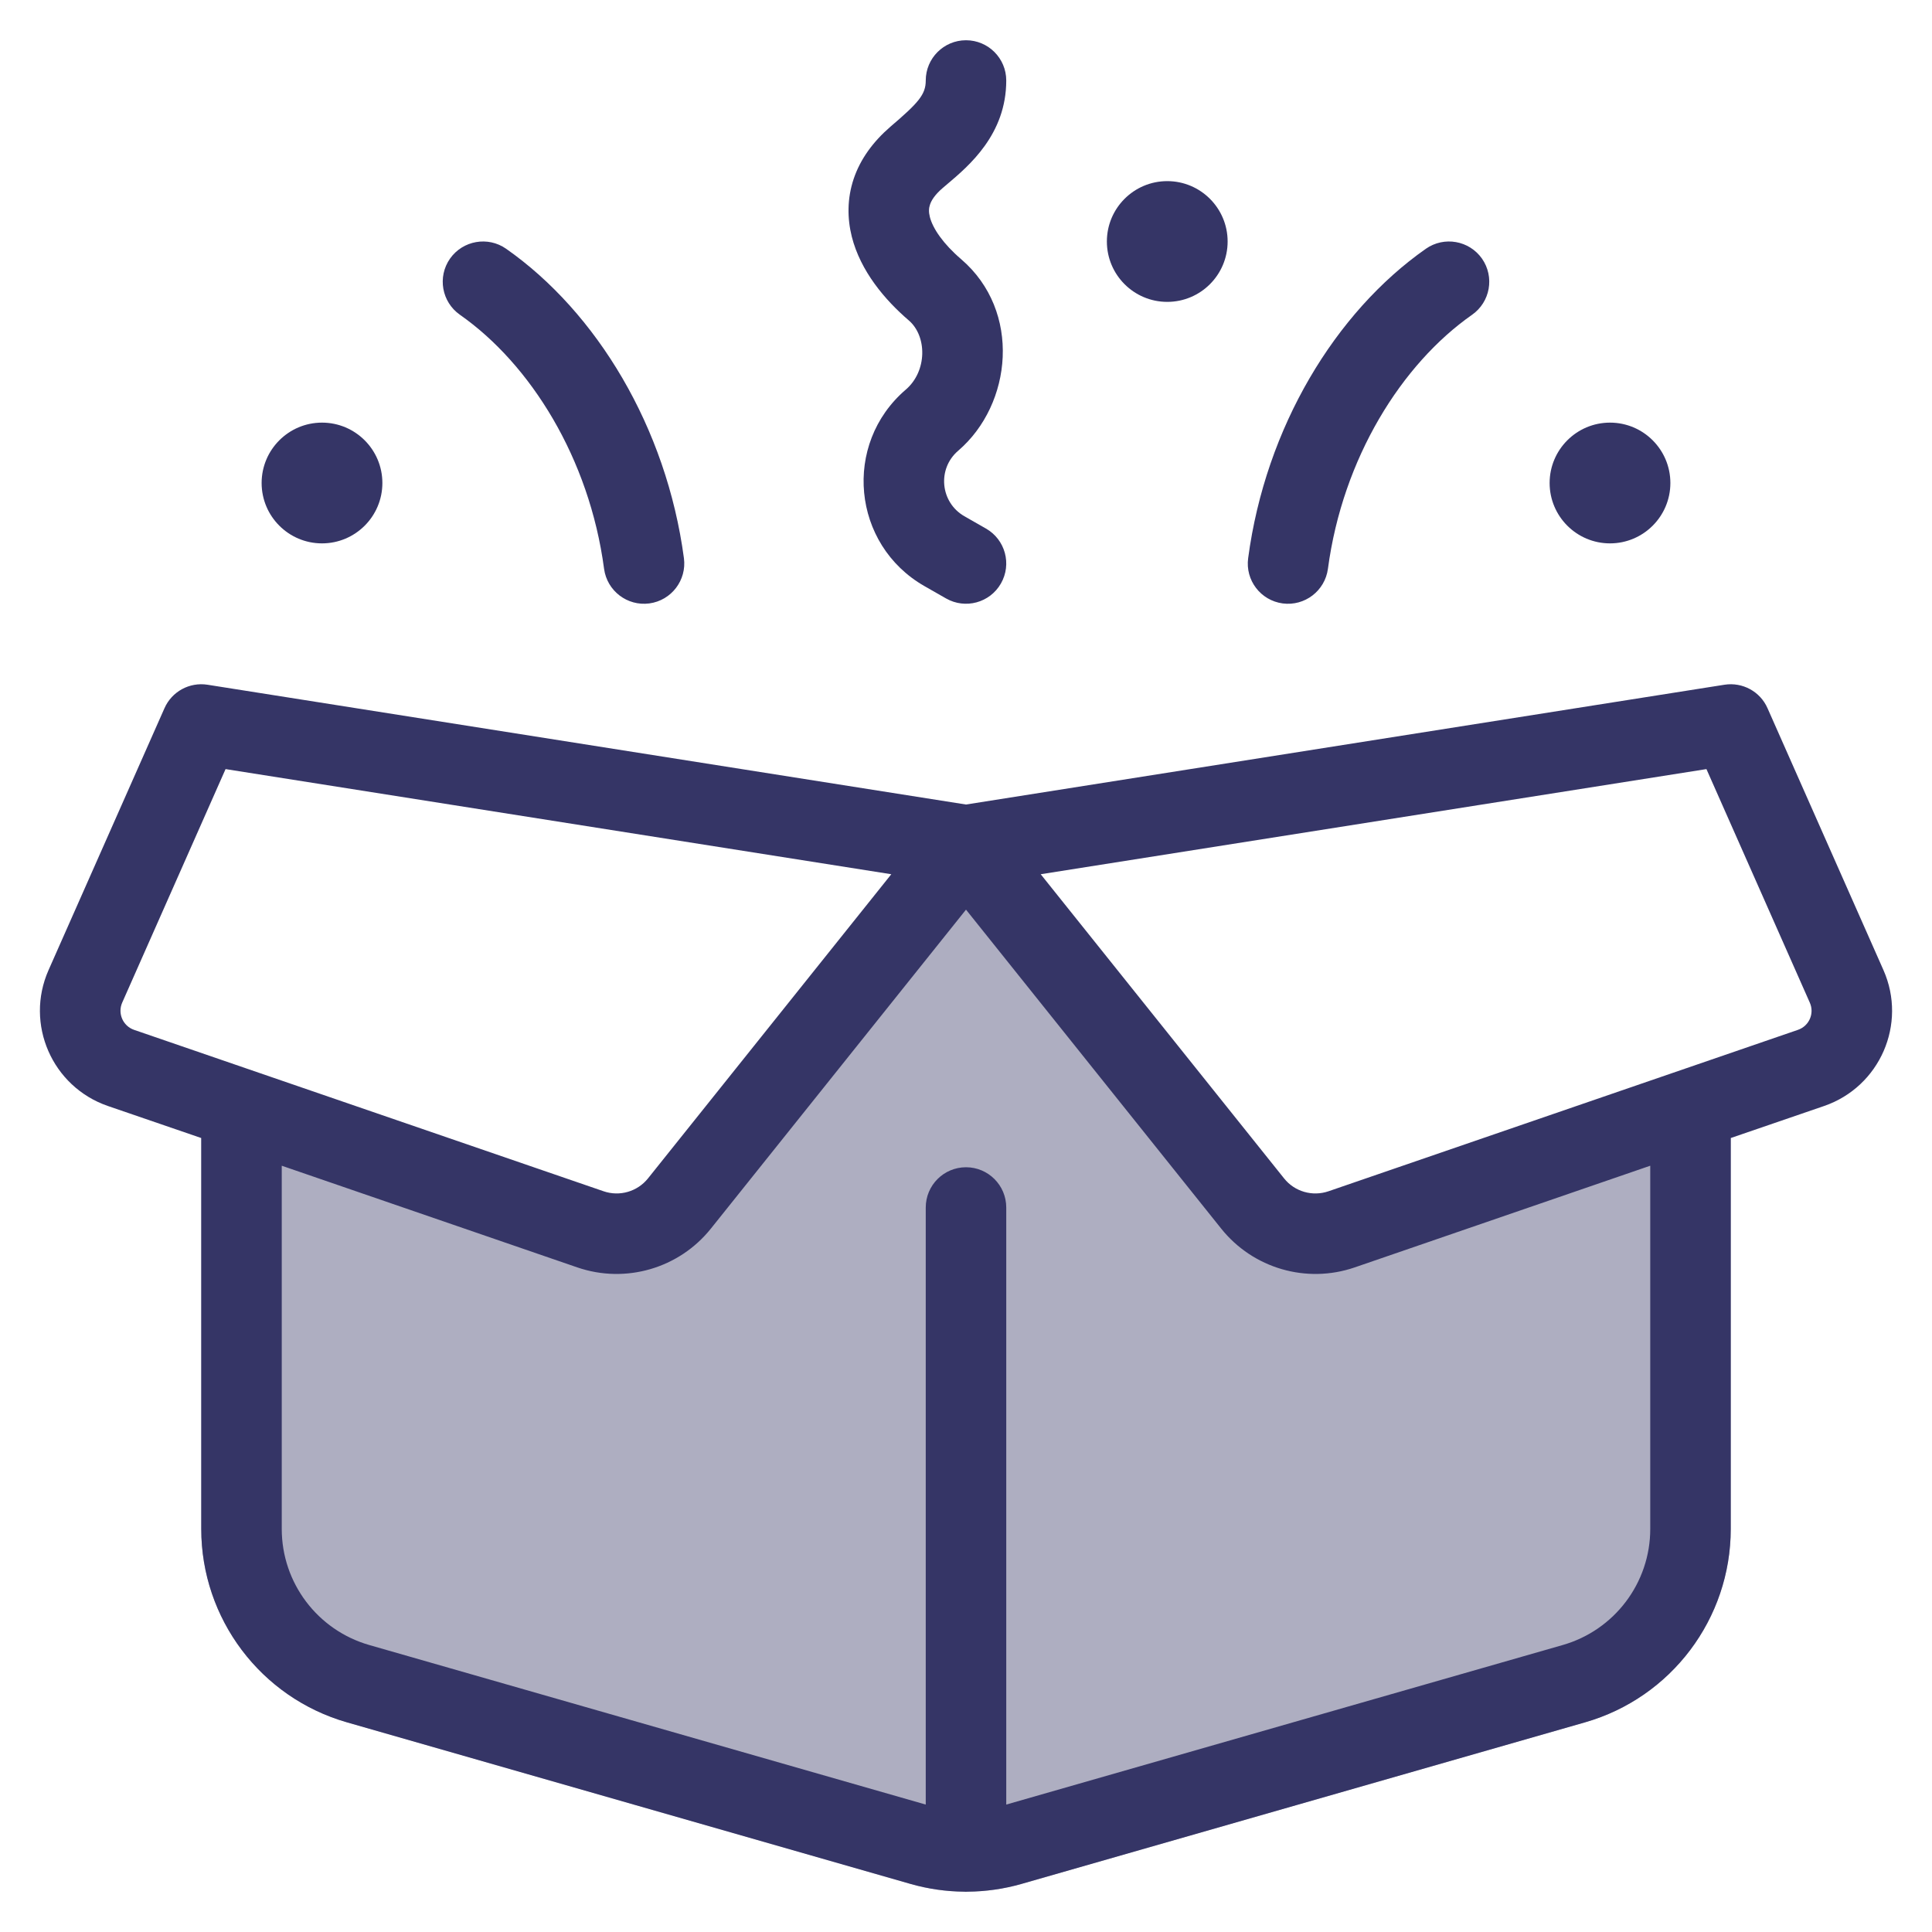 <svg width="24" height="24" viewBox="0 0 24 24" fill="none" xmlns="http://www.w3.org/2000/svg">
<g clip-path="url(#clip0_9001_290232)">
<path opacity="0.4" d="M2.5 13.608V18.992C2.5 20.108 3.239 21.088 4.311 21.395L11.311 23.402C11.761 23.531 12.239 23.531 12.689 23.402L19.689 21.395C20.761 21.088 21.5 20.108 21.5 18.992V13.608L16.666 15.271C16.267 15.408 15.824 15.28 15.56 14.95L12 10.5L15.168 10H8.832L12 10.5L8.44 14.95C8.176 15.28 7.734 15.408 7.334 15.271L2.5 13.608Z" fill="#353566"/>
<path d="M12 0.5C12.276 0.5 12.5 0.724 12.5 1C12.5 1.668 12.039 2.058 11.764 2.29C11.745 2.306 11.728 2.32 11.711 2.335C11.606 2.425 11.568 2.496 11.553 2.541C11.538 2.584 11.535 2.632 11.551 2.695C11.587 2.838 11.717 3.029 11.94 3.22C12.692 3.865 12.576 5.022 11.903 5.599C11.64 5.824 11.68 6.241 11.98 6.413L12.248 6.566C12.488 6.703 12.571 7.008 12.434 7.248C12.297 7.488 11.992 7.571 11.752 7.434L11.484 7.281C10.583 6.766 10.464 5.515 11.252 4.84C11.52 4.61 11.517 4.175 11.289 3.98C10.994 3.727 10.69 3.37 10.581 2.939C10.525 2.714 10.522 2.468 10.605 2.221C10.688 1.975 10.846 1.76 11.06 1.575C11.409 1.277 11.5 1.175 11.5 1C11.5 0.724 11.724 0.5 12 0.5Z" fill="#353566"/>
<path fill-rule="evenodd" clip-rule="evenodd" d="M2.043 8.798C2.135 8.59 2.354 8.471 2.578 8.506L12 9.994L21.422 8.506C21.646 8.471 21.866 8.59 21.957 8.798L23.397 12.051C23.693 12.72 23.353 13.5 22.66 13.739L21.5 14.137V18.993C21.5 20.108 20.761 21.089 19.689 21.396L12.689 23.403C12.472 23.465 12.248 23.497 12.024 23.499C12.016 23.5 12.008 23.5 12 23.5L11.991 23.5L11.976 23.499C11.752 23.497 11.528 23.465 11.311 23.403L4.311 21.396C3.239 21.089 2.5 20.108 2.5 18.993V14.137L1.34 13.739C0.647 13.5 0.307 12.72 0.603 12.051L2.043 8.798ZM12.5 22.417V15C12.5 14.724 12.276 14.5 12 14.5C11.724 14.5 11.5 14.724 11.5 15V22.417L4.587 20.435C3.943 20.25 3.5 19.662 3.5 18.993V14.481L7.171 15.744C7.771 15.95 8.435 15.757 8.831 15.262L12 11.3L15.17 15.262C15.566 15.757 16.23 15.95 16.829 15.744L20.5 14.481V18.993C20.5 19.662 20.057 20.25 19.413 20.435L12.5 22.417ZM8.05 14.638L11.072 10.86L2.802 9.554L1.518 12.455C1.459 12.589 1.527 12.745 1.665 12.793L7.497 14.798C7.696 14.867 7.918 14.803 8.05 14.638ZM15.951 14.638L12.928 10.86L21.198 9.554L22.482 12.455C22.542 12.589 22.474 12.745 22.335 12.793L16.504 14.798C16.304 14.867 16.082 14.803 15.951 14.638Z" fill="#353566"/>
<path d="M18.287 3.91C18.513 3.751 18.568 3.44 18.41 3.213C18.251 2.987 17.94 2.932 17.713 3.09C16.588 3.878 15.721 5.309 15.505 6.934C15.468 7.208 15.66 7.459 15.934 7.496C16.208 7.532 16.459 7.34 16.496 7.066C16.679 5.691 17.412 4.522 18.287 3.91Z" fill="#353566"/>
<path d="M5.59 3.213C5.432 3.44 5.487 3.751 5.713 3.91C6.588 4.522 7.321 5.691 7.504 7.066C7.541 7.34 7.792 7.532 8.066 7.496C8.34 7.459 8.532 7.208 8.496 6.934C8.279 5.309 7.412 3.878 6.287 3.09C6.061 2.932 5.749 2.987 5.59 3.213Z" fill="#353566"/>
<path d="M4 5.25C3.586 5.25 3.25 5.586 3.25 6C3.25 6.414 3.586 6.75 4 6.75C4.414 6.75 4.75 6.414 4.75 6C4.75 5.586 4.414 5.25 4 5.25Z" fill="#353566"/>
<path d="M19.25 6C19.25 5.586 19.586 5.25 20 5.25C20.414 5.25 20.75 5.586 20.75 6C20.75 6.414 20.414 6.75 20 6.75C19.586 6.75 19.25 6.414 19.25 6Z" fill="#353566"/>
<path d="M14.5 2.25C14.086 2.25 13.75 2.586 13.75 3C13.75 3.414 14.086 3.75 14.5 3.75C14.914 3.75 15.25 3.414 15.25 3C15.25 2.586 14.914 2.25 14.5 2.25Z" fill="#353566"/>
</g>
<defs>
<clipPath id="clip0_9001_290232">
<rect width="24" height="24" fill="white"/>
</clipPath>
</defs>
</svg>
